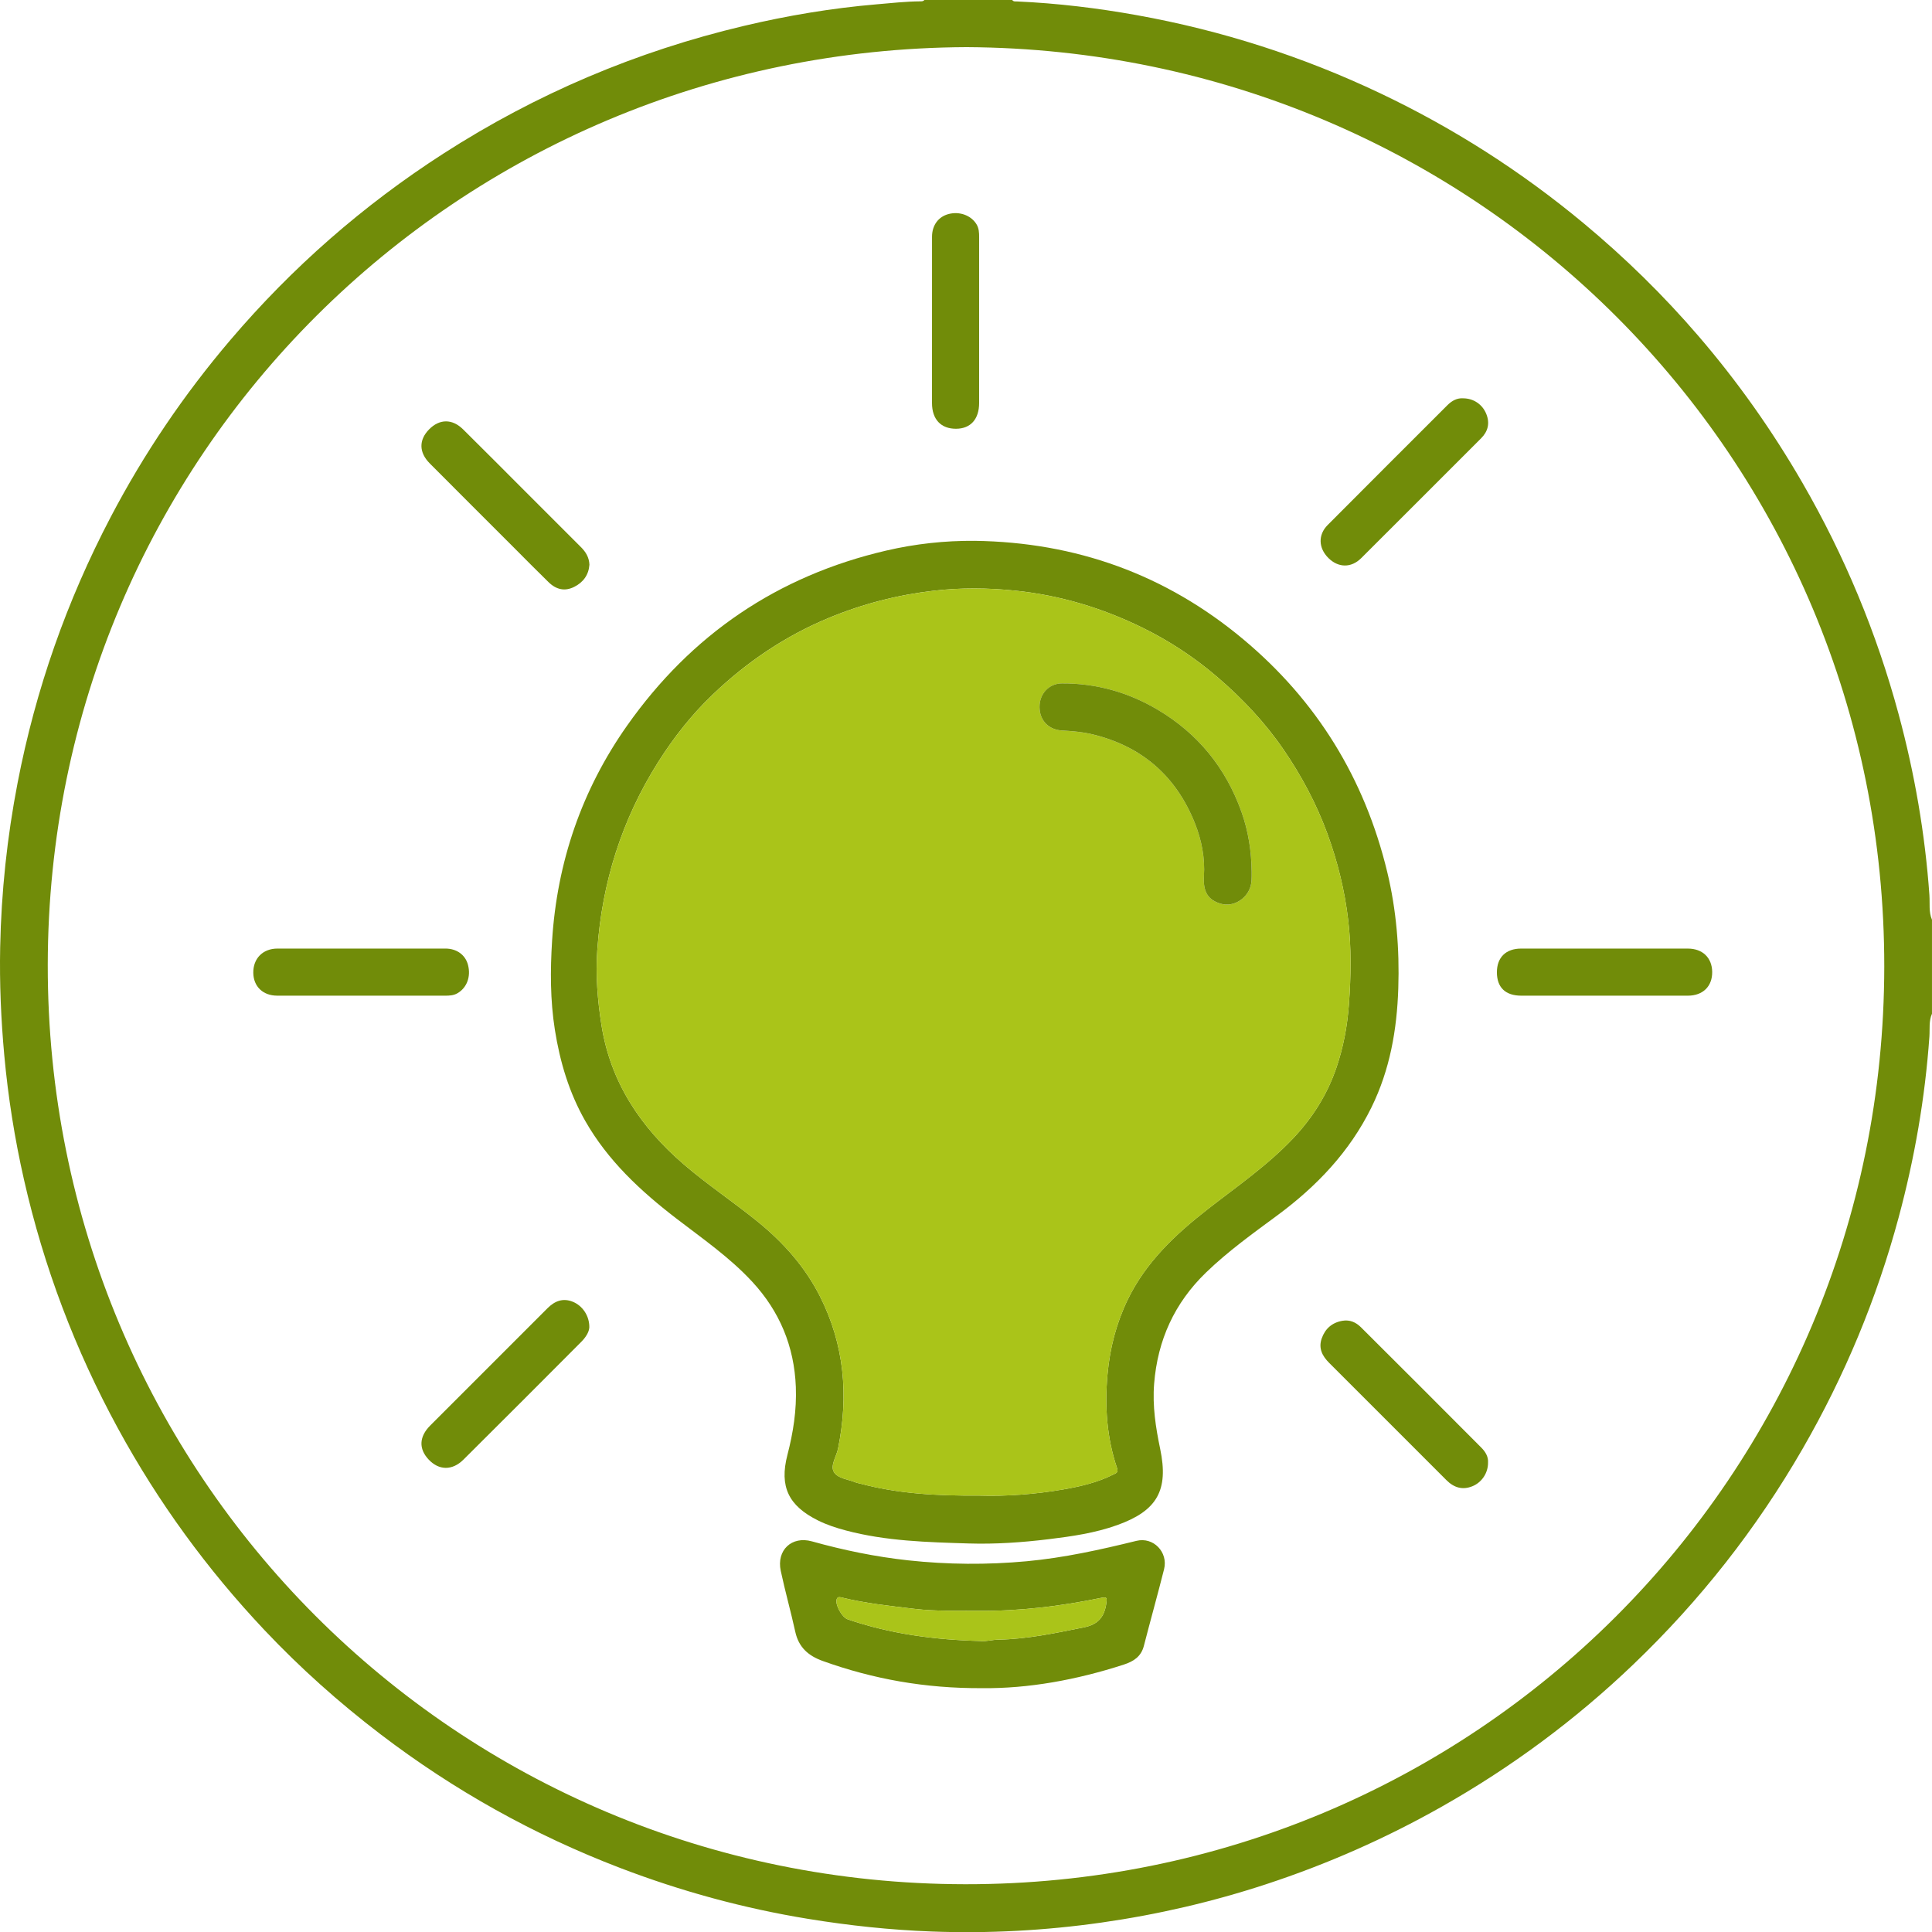 <?xml version="1.0" encoding="UTF-8"?>
<svg id="_Слой_1" data-name="Слой 1" xmlns="http://www.w3.org/2000/svg" viewBox="0 0 223.626 223.645">
  <defs>
    <style>
      .cls-1 {
        fill: #718c09;
      }

      .cls-1, .cls-2 {
        stroke-width: 0px;
      }

      .cls-2 {
        fill: #aac419;
      }
    </style>
  </defs>
  <path class="cls-1" d="M223.328,103.633c-.503-7.118-1.712-14.111-3.573-20.992-2.542-9.4-6.249-18.317-11.125-26.754-3.488-6.036-7.49-11.703-12.03-16.984-4.061-4.725-8.501-9.073-13.296-13.06-7.221-6.005-15.069-11.022-23.549-15.049-8.979-4.264-18.364-7.273-28.147-9.034-4.594-.827-9.22-1.383-13.885-1.592-.197-.009-.417.039-.558-.168h-10.172c-.123.164-.304.153-.478.155-1.695.015-3.376.204-5.062.347-5.179.441-10.29,1.298-15.343,2.494-12.441,2.945-24.049,7.869-34.798,14.789-9.272,5.969-17.483,13.159-24.636,21.557-5.381,6.318-10.005,13.146-13.857,20.492-5.102,9.729-8.699,19.986-10.782,30.778C.822,96.9.149,103.239.02,109.637c-.084,4.177.095,8.343.475,12.507.443,4.857,1.205,9.656,2.283,14.406,2.293,10.107,5.926,19.707,10.888,28.809,4.64,8.509,10.298,16.276,16.945,23.32,4.138,4.384,8.624,8.387,13.417,12.046,8.506,6.493,17.759,11.66,27.746,15.484,7.042,2.696,14.286,4.675,21.741,5.893,4.757.777,9.536,1.289,14.344,1.468,6.575.245,13.132-.11,19.647-1.037,6.477-.922,12.834-2.395,19.051-4.438,7.065-2.321,13.836-5.306,20.312-8.97,8.073-4.568,15.469-10.045,22.169-16.454,7.732-7.395,14.279-15.725,19.626-25.001,4.867-8.444,8.575-17.363,11.107-26.771,1.845-6.857,3.055-13.822,3.555-20.913.062-.878-.079-1.802.299-2.651v-10.874c-.392-.909-.231-1.891-.298-2.828ZM111.707,218.097c-58.992-.069-106.251-47.429-106.179-106.417C5.601,52.692,52.965,5.724,111.879,5.456c58.966.325,106.273,47.44,106.222,106.44-.052,59.011-47.425,106.27-106.394,106.201Z"/>
  <path class="cls-1" d="M112.824,62.6c11.689.163,22.087,3.879,31.078,11.393,8.528,7.127,14.061,16.134,16.666,26.928,1.067,4.421,1.428,8.927,1.282,13.465-.154,4.793-.966,9.442-3.112,13.803-2.528,5.136-6.335,9.123-10.887,12.487-2.841,2.099-5.719,4.16-8.264,6.624-3.635,3.518-5.595,7.8-5.998,12.865-.205,2.58.182,5.06.7,7.542.998,4.785-.34,7.158-4.963,8.817-2.577.925-5.257,1.308-7.947,1.636-3.073.375-6.17.589-9.259.493-4.776-.148-9.57-.267-14.234-1.51-1.1-.293-2.181-.645-3.206-1.156-3.405-1.695-4.49-3.908-3.536-7.588.672-2.59,1.078-5.182.973-7.868-.184-4.695-1.872-8.742-5.052-12.178-2.616-2.827-5.777-5.004-8.808-7.336-4.122-3.171-7.892-6.673-10.508-11.258-1.878-3.291-2.937-6.852-3.524-10.566-.541-3.422-.538-6.879-.32-10.316.575-9.09,3.429-17.434,8.68-24.887,7.423-10.535,17.421-17.337,29.995-20.261,3.359-.781,6.782-1.158,10.248-1.129ZM113.397,173.112c2.943.092,6.338-.13,9.701-.718,1.979-.346,3.937-.798,5.752-1.713.31-.156.623-.227.447-.748-1.192-3.528-1.436-7.148-1.104-10.848.272-3.025,1.013-5.905,2.326-8.627,2.107-4.366,5.532-7.585,9.286-10.507,3.375-2.628,6.909-5.057,9.873-8.189,2.241-2.368,3.935-5.056,4.992-8.13.825-2.4,1.285-4.875,1.468-7.417.233-3.237.291-6.473-.083-9.689-.4-3.441-1.227-6.8-2.425-10.062-1.265-3.442-2.978-6.653-5.041-9.67-2.149-3.143-4.742-5.896-7.63-8.381-2.667-2.295-5.583-4.221-8.729-5.763-4.659-2.284-9.561-3.758-14.755-4.288-3.144-.321-6.255-.35-9.393.013-4.19.485-8.212,1.517-12.116,3.132-5.081,2.102-9.539,5.124-13.486,8.9-2.425,2.319-4.495,4.948-6.296,7.797-4.215,6.666-6.501,13.953-7.049,21.784-.203,2.906.033,5.814.492,8.704,1.05,6.612,4.537,11.786,9.494,16.058,2.754,2.374,5.798,4.386,8.62,6.684,2.957,2.408,5.436,5.199,7.157,8.592,2.847,5.613,3.349,11.539,2.103,17.66-.187.919-.934,1.953-.468,2.715.458.748,1.677.831,2.562,1.204.132.056.281.069.421.106,4.395,1.182,8.887,1.437,13.88,1.398Z"/>
  <path class="cls-1" d="M113.681,195.402c-6.628.036-12.616-1.056-18.441-3.143-1.675-.6-2.792-1.58-3.186-3.377-.518-2.362-1.179-4.693-1.683-7.058-.51-2.389,1.268-4.068,3.611-3.413,3.658,1.022,7.366,1.787,11.137,2.196,4.564.495,9.136.529,13.72.105,4.314-.4,8.513-1.33,12.705-2.362,1.967-.484,3.691,1.321,3.195,3.286-.748,2.968-1.576,5.916-2.34,8.88-.318,1.233-1.192,1.79-2.308,2.153-5.476,1.78-11.074,2.792-16.41,2.733ZM113.467,189.945c.597.084,1.341-.147,2.093-.16,3.363-.06,6.623-.763,9.903-1.422,1.674-.336,2.38-1.238,2.596-2.811.086-.623.051-.735-.616-.598-4.681.963-9.404,1.54-14.195,1.497-2.479-.023-4.966.063-7.43-.232-2.821-.338-5.653-.636-8.423-1.316-.228-.056-.473-.092-.557.237-.168.657.626,2.072,1.294,2.3,4.917,1.679,9.997,2.364,15.335,2.505Z"/>
  <path class="cls-1" d="M68.224,65.364c-.084,1.165-.7,2.039-1.769,2.57-1.058.526-2.042.343-2.963-.552-1.381-1.343-2.731-2.72-4.093-4.082-3.221-3.221-6.447-6.436-9.659-9.666-1.262-1.269-1.272-2.719-.07-3.938,1.207-1.223,2.679-1.239,3.938.007,2.408,2.382,4.795,4.785,7.19,7.18,2.147,2.147,4.293,4.296,6.442,6.441.554.553.949,1.179.985,2.04Z"/>
  <path class="cls-1" d="M172.238,169.309c.006,1.175-.712,2.268-1.794,2.714-1.166.481-2.159.167-3.026-.702-2.329-2.336-4.664-4.667-6.997-6.999-2.188-2.188-4.373-4.379-6.566-6.563-.797-.793-1.268-1.692-.872-2.828.395-1.132,1.192-1.84,2.397-2.051.854-.15,1.568.174,2.141.743,4.656,4.633,9.3,9.279,13.934,13.934.478.48.836,1.058.782,1.753Z"/>
  <path class="cls-1" d="M68.212,153.639c-.023.536-.412,1.156-.933,1.679-4.538,4.554-9.077,9.107-13.64,13.636-1.296,1.287-2.835,1.245-4.016-.006-1.174-1.242-1.12-2.65.175-3.946,4.522-4.529,9.049-9.053,13.575-13.578.83-.83,1.783-1.217,2.937-.744,1.116.458,1.922,1.626,1.903,2.959Z"/>
  <path class="cls-1" d="M169.369,46.105c1.207.008,2.233.711,2.676,1.833.421,1.066.186,2-.617,2.802-4.623,4.623-9.241,9.252-13.873,13.866-1.158,1.153-2.658,1.121-3.803-.024-1.146-1.146-1.208-2.675-.078-3.811,4.611-4.636,9.241-9.252,13.865-13.875.515-.515,1.115-.842,1.83-.792Z"/>
  <path class="cls-1" d="M113.334,37.185c0,3.153.003,6.306-.001,9.459-.003,1.875-.983,2.97-2.655,2.984-1.758.014-2.8-1.084-2.8-2.967-.002-6.423-.005-12.845.003-19.268.002-1.328.742-2.31,1.911-2.618,1.278-.337,2.603.155,3.23,1.171.293.476.312.991.312,1.518-.001,3.24-0,6.481-0,9.721Z"/>
  <path class="cls-1" d="M41.793,115.249c-3.241-0-6.482.006-9.722-.003-1.642-.005-2.732-1.066-2.753-2.644-.021-1.656,1.103-2.804,2.792-2.806,6.482-.008,12.963-.006,19.445-.001,1.323.001,2.32.741,2.618,1.899.349,1.359-.137,2.641-1.219,3.271-.453.264-.939.284-1.438.284-3.241-.002-6.482-.001-9.722-.001Z"/>
  <path class="cls-1" d="M185.723,115.249c-3.215 0-6.43.004-9.645-.001-1.832-.003-2.814-.957-2.814-2.707 0-1.722,1.034-2.744,2.813-2.745,6.43-.006,12.86-.006,19.29.001,1.704.002,2.792,1.057,2.816,2.69.024,1.674-1.069,2.757-2.815,2.761-3.215.007-6.43.002-9.645.002Z"/>
  <path class="cls-2" d="M113.397,173.112c-4.993.039-9.485-.216-13.88-1.398-.14-.038-.289-.051-.421-.106-.885-.373-2.104-.456-2.562-1.204-.466-.761.28-1.795.468-2.715,1.247-6.122.744-12.047-2.103-17.66-1.721-3.394-4.2-6.184-7.157-8.592-2.822-2.298-5.866-4.311-8.62-6.684-4.957-4.273-8.444-9.446-9.494-16.058-.459-2.889-.695-5.798-.492-8.704.548-7.831,2.835-15.119,7.049-21.784,1.801-2.849,3.871-5.478,6.296-7.797,3.948-3.776,8.405-6.798,13.486-8.9,3.903-1.615,7.926-2.647,12.116-3.132,3.137-.363,6.249-.334,9.393-.013,5.194.53,10.096,2.003,14.755,4.288,3.146,1.543,6.062,3.468,8.729,5.763,2.887,2.485,5.481,5.238,7.63,8.381,2.063,3.017,3.776,6.227,5.041,9.67,1.199,3.262,2.025,6.622,2.425,10.062.374,3.216.316,6.452.083,9.689-.183,2.542-.643,5.017-1.468,7.417-1.057,3.074-2.75,5.762-4.992,8.13-2.964,3.132-6.498,5.561-9.873,8.189-3.754,2.923-7.179,6.141-9.286,10.507-1.314,2.722-2.055,5.602-2.326,8.627-.332,3.7-.088,7.319,1.104,10.848.176.52-.137.591-.447.748-1.815.915-3.773,1.367-5.752,1.713-3.363.588-6.758.81-9.701.718ZM144.879,100.9c-.027-2.372-.383-4.698-1.181-6.931-1.822-5.101-5.051-9.074-9.724-11.835-3.408-2.014-7.1-3.047-11.066-3.027-1.496.007-2.598,1.208-2.583,2.739.015,1.582,1.074,2.624,2.609,2.712,1.184.068,2.388.167,3.536.445,5.702,1.381,9.659,4.827,11.835,10.276.784,1.963,1.183,4.046,1.05,6.142-.11,1.716.399,2.775,2.042,3.208,1.304.344,2.777-.486,3.282-1.825.235-.622.196-1.261.201-1.902Z"/>
  <path class="cls-2" d="M113.467,189.945c-5.338-.142-10.418-.827-15.335-2.505-.668-.228-1.462-1.643-1.294-2.3.084-.329.329-.293.557-.237,2.77.68,5.602.978,8.423,1.316,2.463.295,4.95.209,7.43.232,4.792.044,9.515-.534,14.195-1.497.667-.137.701-.025.616.598-.216,1.573-.923,2.475-2.596,2.811-3.28.658-6.54,1.361-9.903,1.422-.753.014-1.496.245-2.093.16Z"/>
  <path class="cls-1" d="M144.879,100.9c-.004.641.034,1.28-.201,1.902-.506,1.339-1.979,2.169-3.282,1.825-1.643-.433-2.151-1.492-2.042-3.208.134-2.095-.266-4.179-1.05-6.142-2.175-5.449-6.132-8.895-11.835-10.276-1.148-.278-2.352-.377-3.536-.445-1.535-.088-2.594-1.13-2.609-2.712-.015-1.531,1.087-2.731,2.583-2.739,3.966-.019,7.659,1.014,11.066,3.027,4.673,2.761,7.902,6.734,9.724,11.835.798,2.233,1.154,4.558,1.181,6.931Z"/>
</svg>